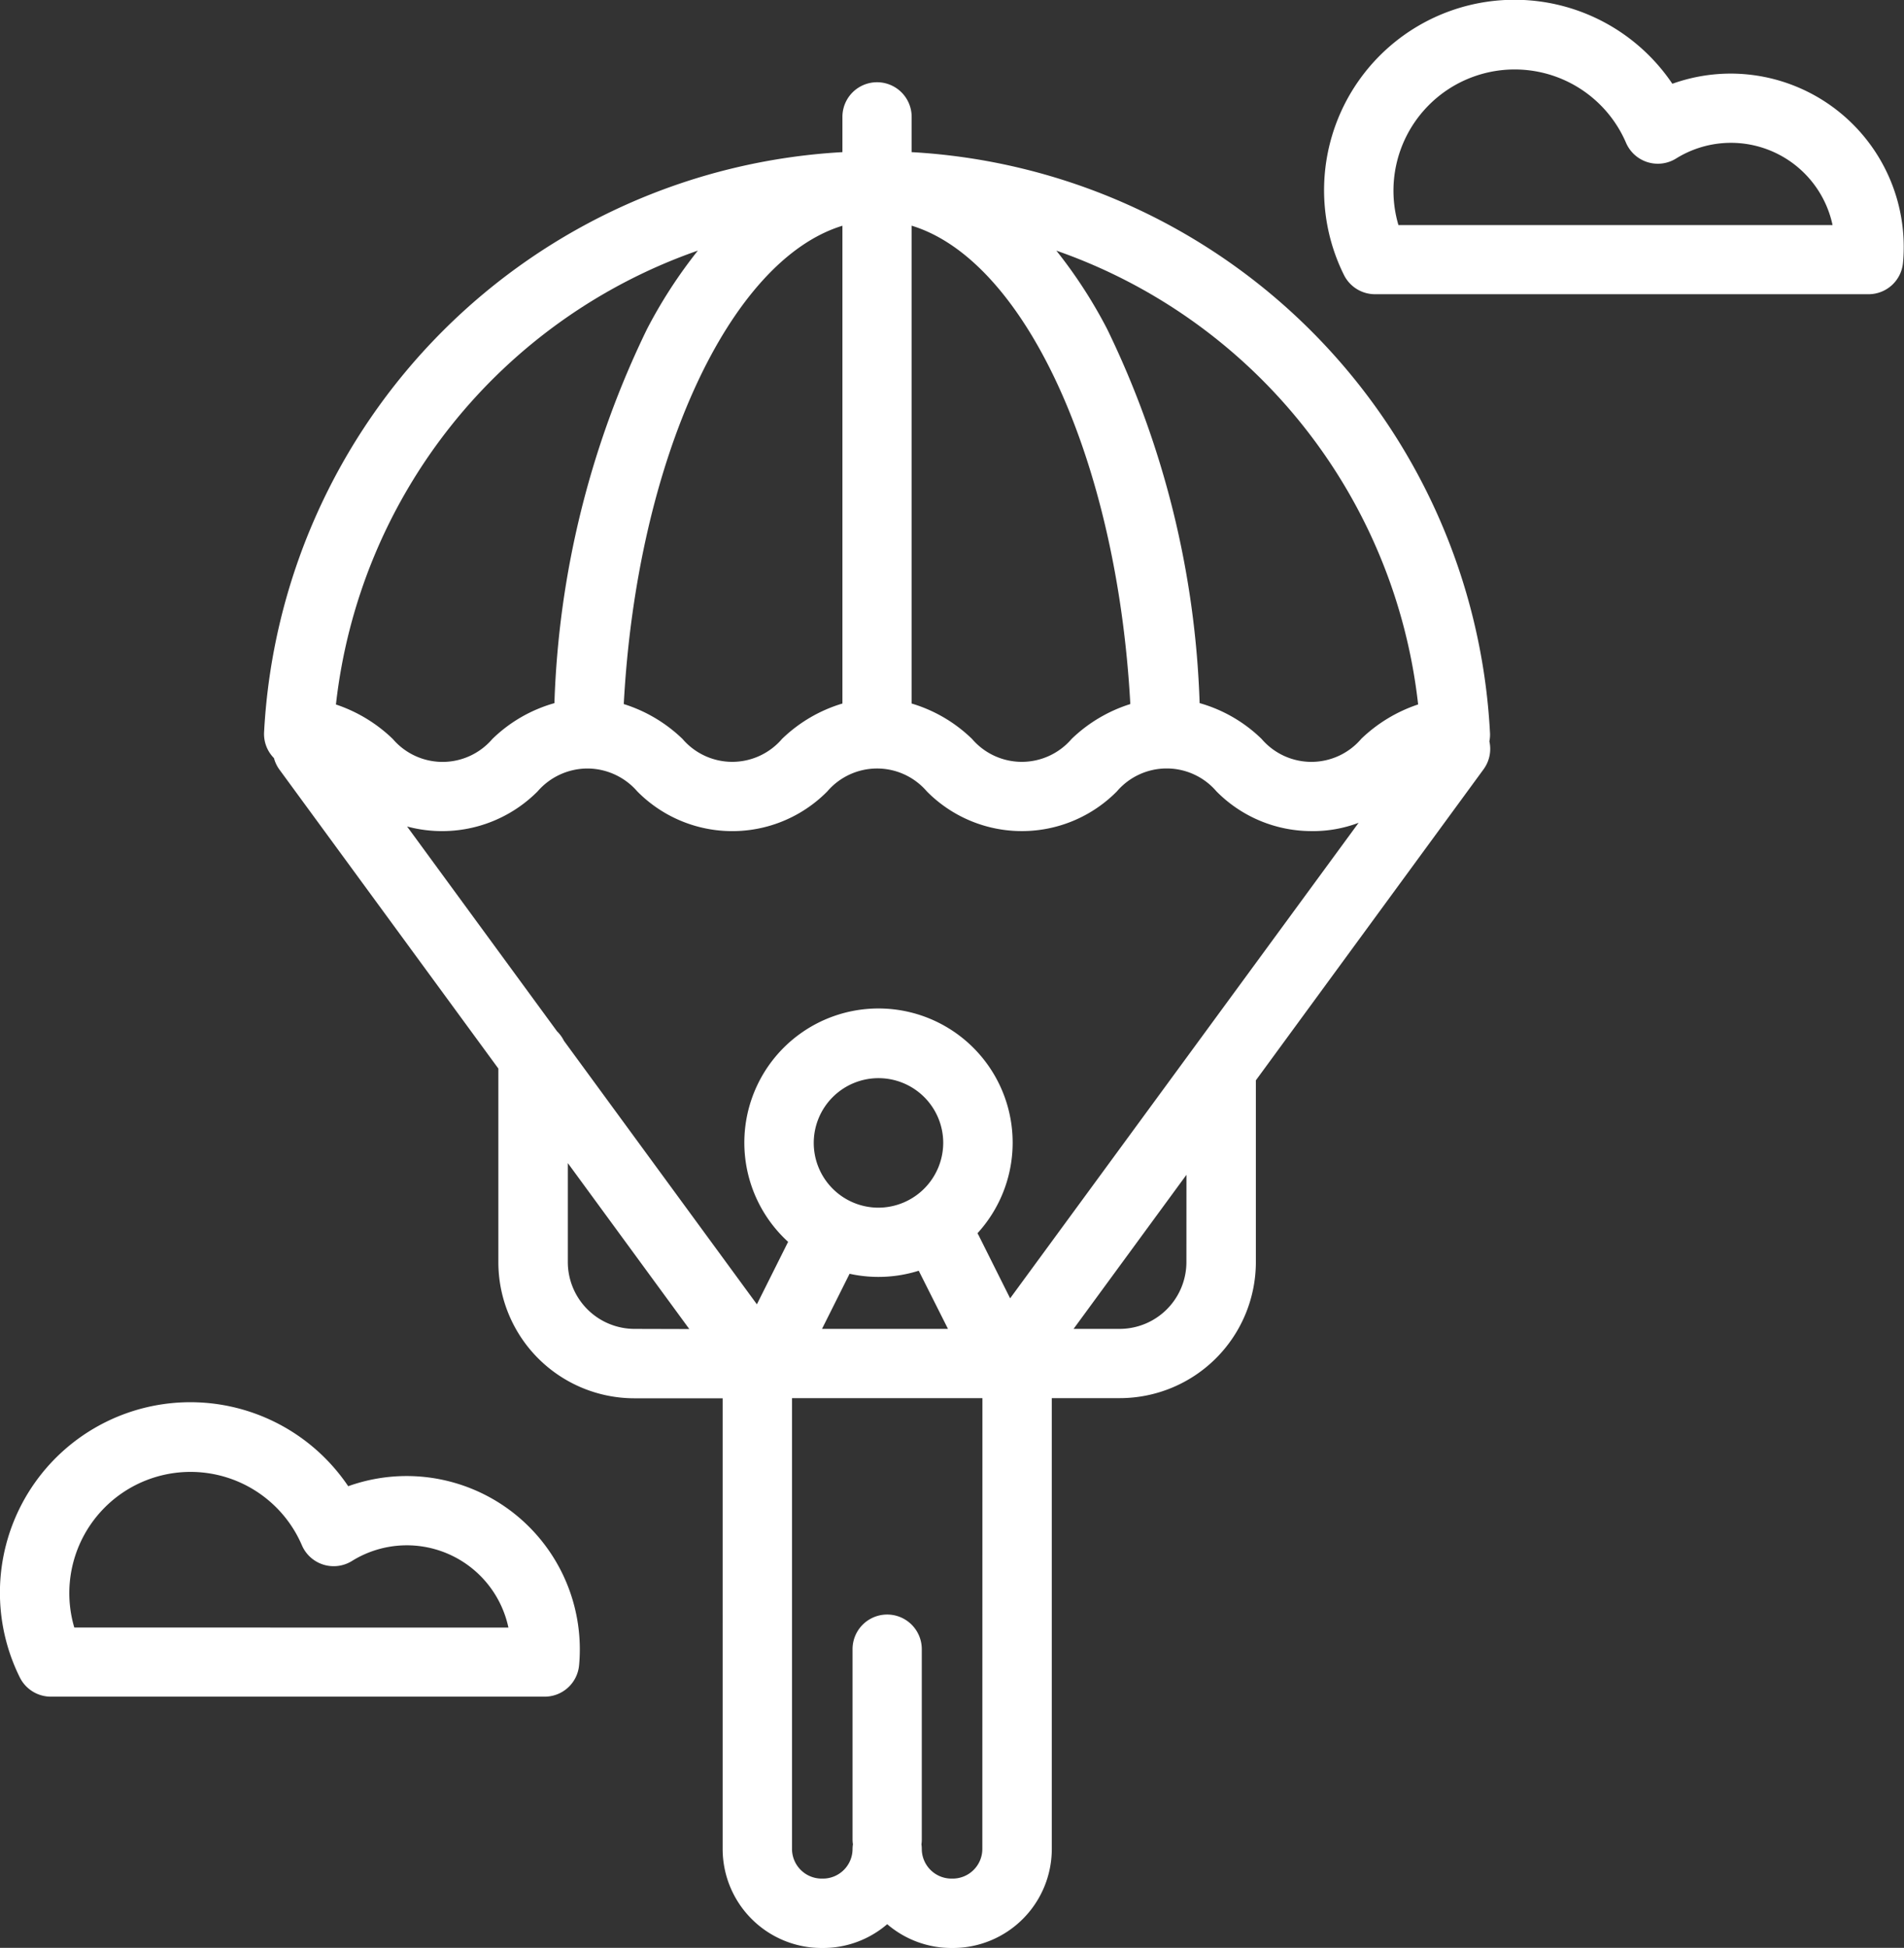 <svg xmlns="http://www.w3.org/2000/svg" viewBox="8129.001 3496 49.999 51.135">
  <rect x="8129.001" y="3496" width="49.999" height="51.135" fill="#333333" stroke="none"/>
  <defs>
    <style>
      .cls-1 {
        fill: #fff;
      }
    </style>
  </defs>
  <g id="parachutist" transform="translate(7425.271 3100)">
    <g id="Group_44" data-name="Group 44" transform="translate(703.731 396)">
      <g id="Group_43" data-name="Group 43" transform="translate(0 0)">
        <path id="Path_617" data-name="Path 617" class="cls-1" d="M98.2,36.058A16.109,16.109,0,0,0,83.014,20.835v-.926a.909.909,0,1,0-1.818,0v.926A16.108,16.108,0,0,0,66.009,36.058a.9.9,0,0,0,.245.67.152.152,0,0,0,.014.014.909.909,0,0,0,.142.3l5.751,7.851v5.086a3.574,3.574,0,0,0,3.57,3.57h2.32V65.38a2.6,2.6,0,0,0,2.6,2.6h.034a2.586,2.586,0,0,0,1.687-.625,2.59,2.59,0,0,0,1.687.625h.035a2.6,2.6,0,0,0,2.6-2.6V53.545h1.787a3.575,3.575,0,0,0,3.572-3.57V45.25c0-.016,0-.032,0-.048l5.979-8.165a.908.908,0,0,0,.153-.735A.878.878,0,0,0,98.2,36.058ZM83.014,22.766h0c2.962.9,5.393,6.133,5.742,12.558a3.9,3.9,0,0,0-1.542.916,1.722,1.722,0,0,1-2.614,0,3.849,3.849,0,0,0-1.586-.93Zm-1.818,0V35.31a3.871,3.871,0,0,0-1.587.93,1.72,1.72,0,0,1-2.612,0,3.9,3.9,0,0,0-1.543-.916C75.8,28.9,78.232,23.669,81.2,22.766Zm-13.3,12.568A14.3,14.3,0,0,1,77.4,23.42a12.7,12.7,0,0,0-1.336,2.061A24.214,24.214,0,0,0,73.633,35.3a3.821,3.821,0,0,0-1.63.941,1.721,1.721,0,0,1-2.614,0A3.94,3.94,0,0,0,67.891,35.334Zm7.841,16.393a1.755,1.755,0,0,1-1.752-1.752v-2.6l3.19,4.356ZM84.87,65.38a.779.779,0,0,1-.777.778h-.035a.78.78,0,0,1-.778-.778.85.85,0,0,0-.009-.122.878.878,0,0,0,.009-.123v-5a.909.909,0,1,0-1.818,0v5a.879.879,0,0,0,.01.123.849.849,0,0,0-.01.122.779.779,0,0,1-.778.778h-.034a.78.78,0,0,1-.778-.778V53.545h5ZM82.143,48.545a1.7,1.7,0,1,1,1.7-1.7A1.707,1.707,0,0,1,82.143,48.545Zm1.825,3.182H80.66l.724-1.447A3.52,3.52,0,0,0,83.2,50.2Zm6.261-1.752a1.755,1.755,0,0,1-1.753,1.752h-1.21l2.964-4.045Zm-4.629.95-.825-1.65c-.01-.02-.022-.039-.033-.058a3.523,3.523,0,1,0-4.972.225l-.82,1.64-5.067-6.918a.941.941,0,0,0-.182-.25l-3.937-5.376a3.538,3.538,0,0,0,3.428-.922,1.737,1.737,0,0,1,1.307-.6h.009a1.739,1.739,0,0,1,1.3.6,3.506,3.506,0,0,0,4.992,0,1.721,1.721,0,0,1,2.612,0,3.508,3.508,0,0,0,4.992,0,1.721,1.721,0,0,1,2.614,0,3.51,3.51,0,0,0,2.5,1.043,3.371,3.371,0,0,0,1.233-.218Zm9.218-14.685a1.721,1.721,0,0,1-2.614,0,3.823,3.823,0,0,0-1.628-.941,24.233,24.233,0,0,0-2.427-9.817,12.619,12.619,0,0,0-1.335-2.061,14.294,14.294,0,0,1,9.5,11.913A3.954,3.954,0,0,0,94.818,36.239Z" transform="translate(-59.075 -16.841)"/>
        <path id="Path_618" data-name="Path 618" class="cls-1" d="M15.682,325.932a4.551,4.551,0,0,0-1.539.267,5,5,0,0,0-8.621,5.025.911.911,0,0,0,.814.5H19.3a.908.908,0,0,0,.906-.826c.014-.143.019-.286.019-.424A4.55,4.55,0,0,0,15.682,325.932ZM6.95,329.909a3.183,3.183,0,0,1,5.976-2.161.909.909,0,0,0,1.317.413,2.728,2.728,0,0,1,4.107,1.749Z" transform="translate(-5 -287.183)"/>
        <path id="Path_619" data-name="Path 619" class="cls-1" d="M321.682,1.932a4.551,4.551,0,0,0-1.539.267,5,5,0,0,0-8.621,5.025.911.911,0,0,0,.814.5H325.3a.909.909,0,0,0,.9-.827c.014-.143.019-.285.019-.423A4.55,4.55,0,0,0,321.682,1.932ZM312.95,5.909a3.183,3.183,0,0,1,5.976-2.161.909.909,0,0,0,1.317.412,2.728,2.728,0,0,1,4.107,1.749Z" transform="translate(-276.228 0)"/>
      </g>
    </g>
  </g>
</svg>

